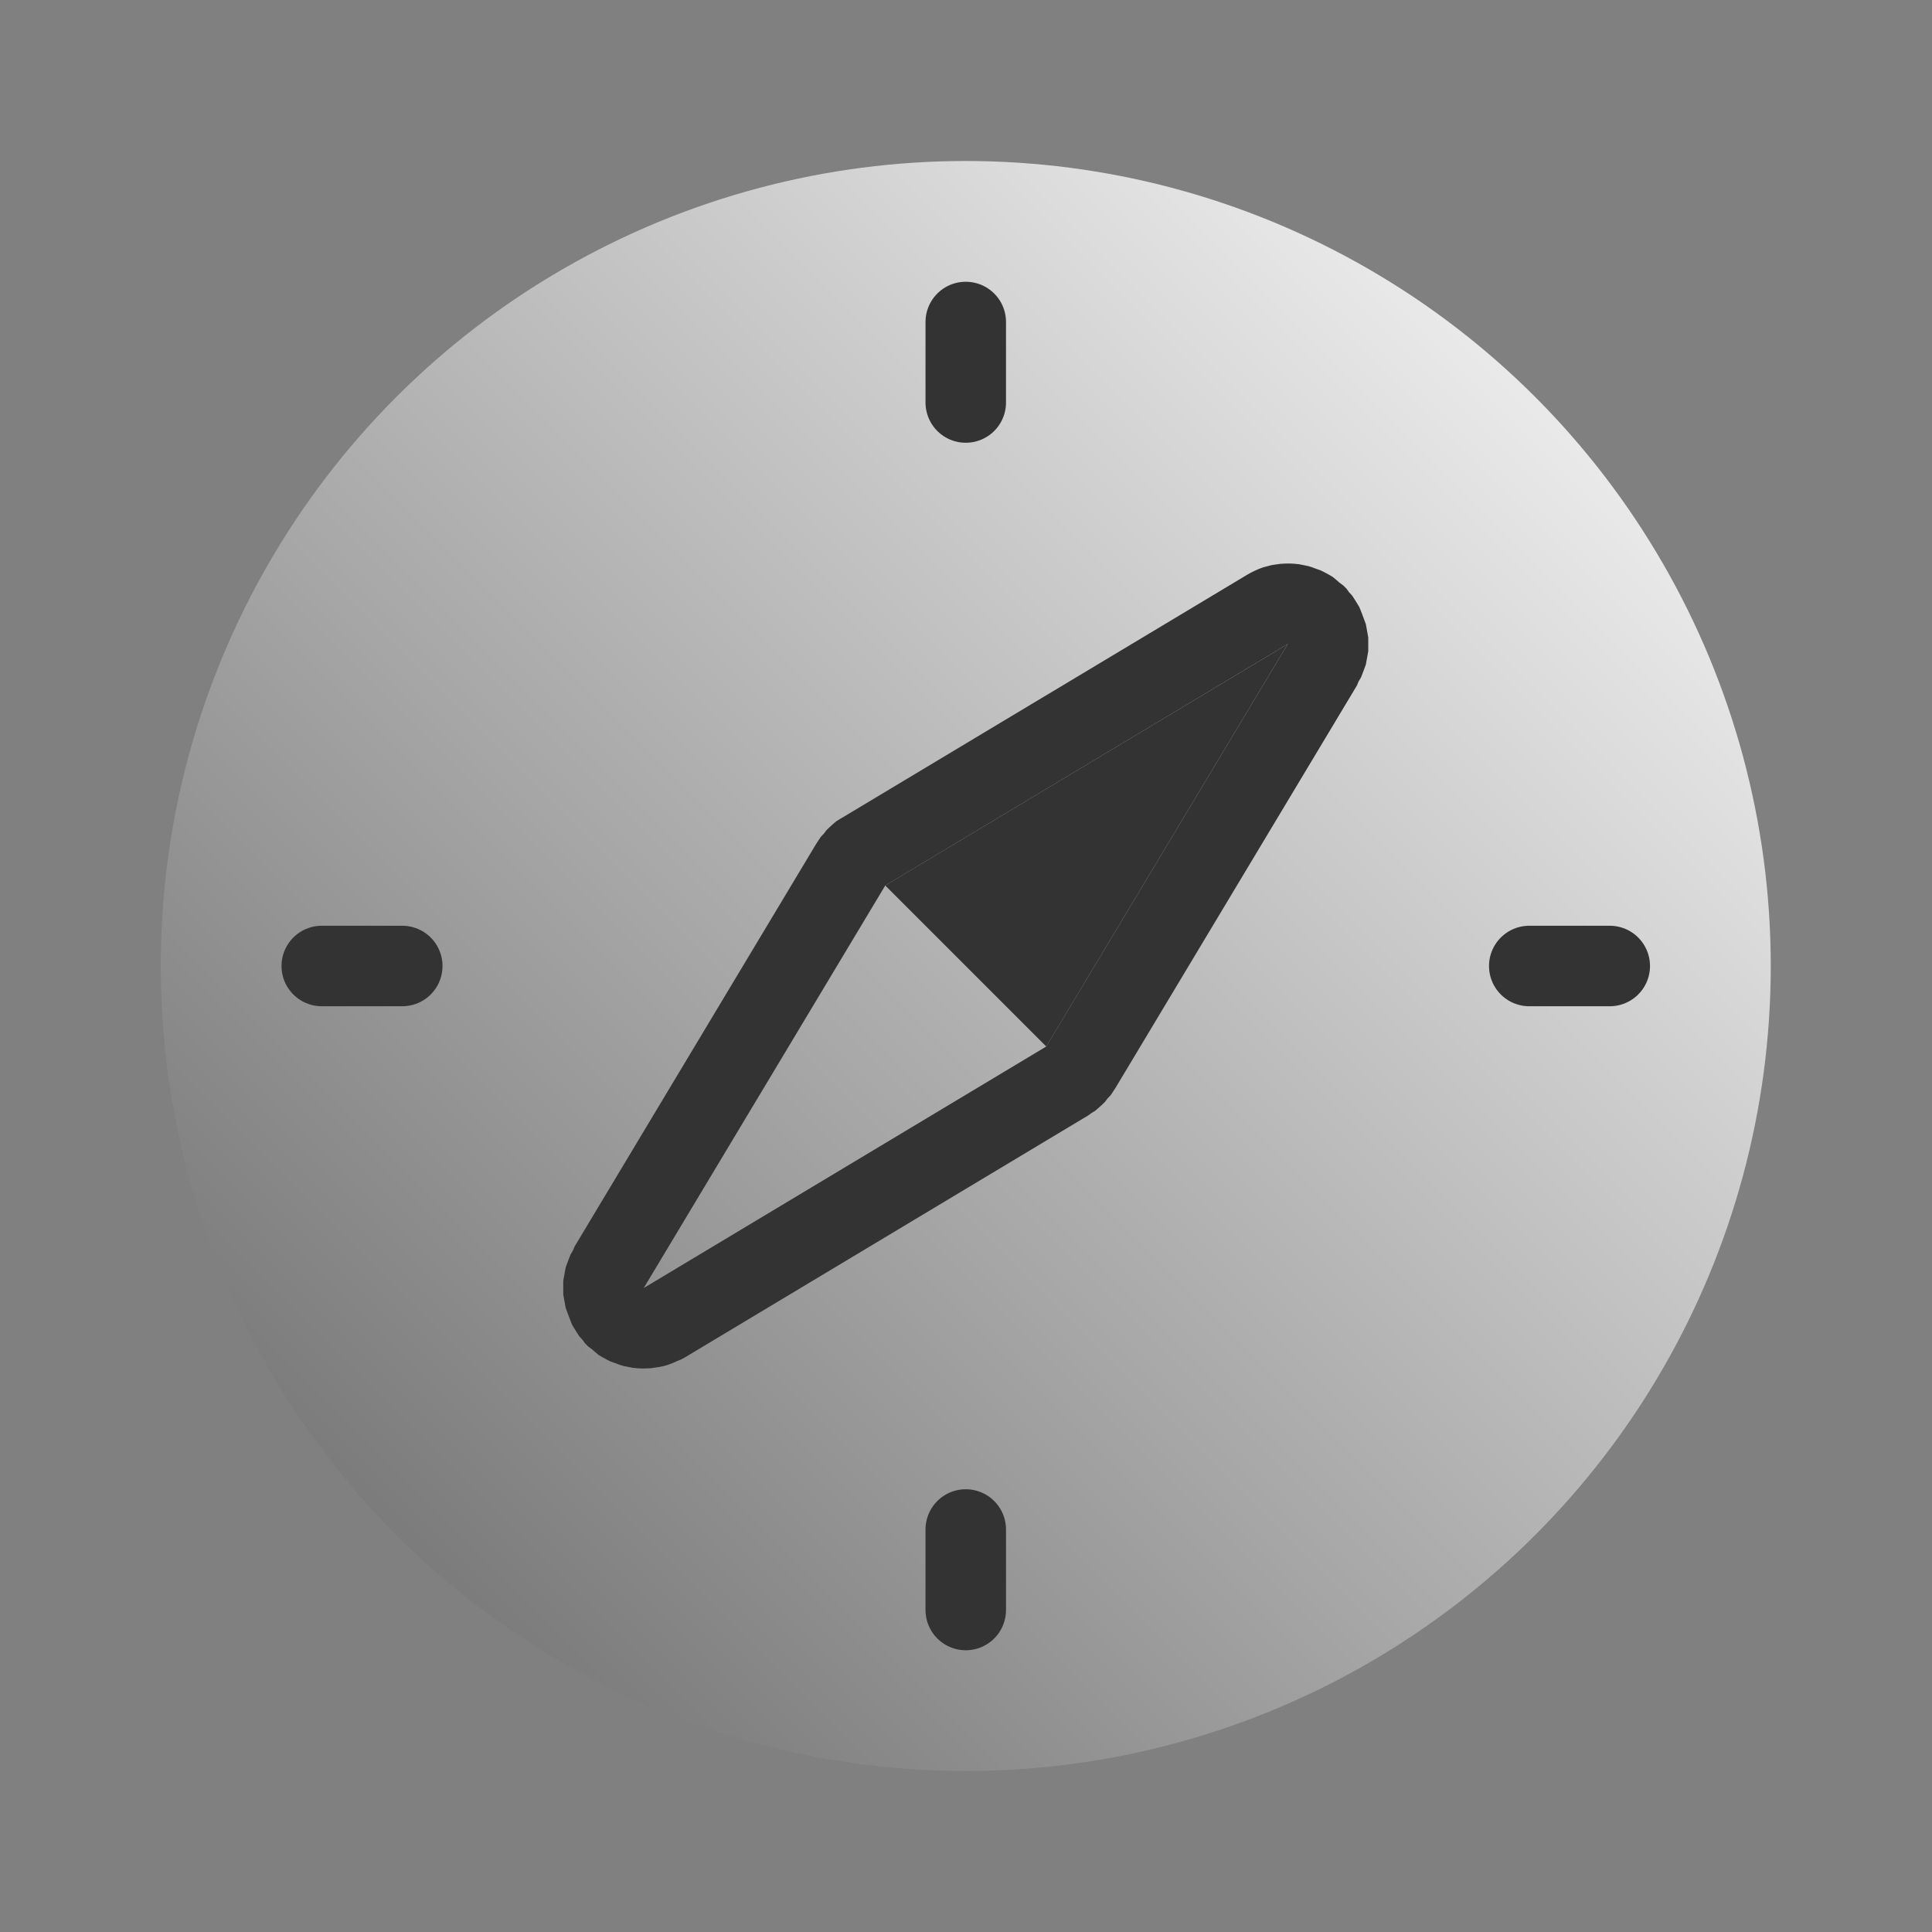 <?xml version="1.0" encoding="UTF-8" standalone="no"?>
<!DOCTYPE svg PUBLIC "-//W3C//DTD SVG 1.1//EN" "http://www.w3.org/Graphics/SVG/1.1/DTD/svg11.dtd">
<svg width="24px" height="24px" version="1.1" xmlns="http://www.w3.org/2000/svg" xmlns:xlink="http://www.w3.org/1999/xlink" xml:space="preserve" xmlns:serif="http://www.serif.com/" style="fill-rule:evenodd;clip-rule:evenodd;stroke-linecap:round;stroke-linejoin:round;stroke-miterlimit:1.5;">
    <rect width="100%" height="100%" fill="#808080" stroke="none"/>
    <g transform="matrix(1,0,0,1,-864,-1128)">
        <g id="object.real.compass" transform="matrix(1,0,0,1,-704,358)">
            <rect x="1568" y="770" width="24" height="24" style="fill:none;"/>
            <g transform="matrix(1,0,0,1,-5.003,-94)">
                <circle cx="1585" cy="876" r="10" style="fill:url(#_Linear1);"/>
            </g>
            <g transform="matrix(1,0,0,1,-5.003,2)">
                <path d="M1589.08,775.003L1589.14,775.009L1589.19,775.019L1589.25,775.031L1589.3,775.046L1589.35,775.065L1589.41,775.086L1589.46,775.111L1589.51,775.138L1589.56,775.168L1589.6,775.201L1589.64,775.236L1589.69,775.273L1589.73,775.313L1589.76,775.355L1589.8,775.399L1589.83,775.445L1589.86,775.493L1589.89,775.543L1589.91,775.593L1589.93,775.646L1589.95,775.699L1589.97,775.753L1589.98,775.808L1589.99,775.864L1590,775.92L1590,775.976L1590,776.033L1590,776.089L1589.99,776.145L1589.98,776.201L1589.97,776.255L1589.95,776.31L1589.93,776.363L1589.91,776.415L1589.88,776.465L1589.86,776.514L1586.86,781.514L1586.83,781.56L1586.8,781.605L1586.76,781.647L1586.73,781.688L1586.69,781.726L1586.65,781.762L1586.61,781.797L1586.56,781.828L1586.52,781.857L1581.52,784.857L1581.47,784.885L1581.41,784.91L1581.36,784.932L1581.31,784.951L1581.26,784.967L1581.2,784.98L1581.14,784.989L1581.09,784.996L1581.03,784.999L1580.98,785L1580.92,784.997L1580.86,784.991L1580.81,784.981L1580.75,784.969L1580.7,784.954L1580.65,784.935L1580.59,784.914L1580.54,784.889L1580.49,784.862L1580.44,784.832L1580.4,784.799L1580.36,784.764L1580.31,784.727L1580.27,784.687L1580.24,784.645L1580.2,784.601L1580.17,784.555L1580.14,784.507L1580.11,784.457L1580.09,784.407L1580.07,784.354L1580.05,784.301L1580.03,784.247L1580.02,784.192L1580.01,784.136L1580,784.08L1580,784.024L1580,783.967L1580,783.911L1580.01,783.855L1580.02,783.799L1580.03,783.745L1580.05,783.69L1580.07,783.637L1580.09,783.585L1580.12,783.535L1580.14,783.486L1583.14,778.486L1583.17,778.44L1583.2,778.395L1583.24,778.353L1583.27,778.312L1583.31,778.274L1583.35,778.238L1583.39,778.203L1583.44,778.172L1583.49,778.143L1588.49,775.143L1588.54,775.115L1588.59,775.09L1588.64,775.068L1588.69,775.049L1588.75,775.033L1588.8,775.02L1588.86,775.011L1588.91,775.004L1588.97,775.001L1589.02,775L1589.08,775.003ZM1584,779L1581,784L1586,781L1589,776L1584,779Z" style="fill:rgb(51,51,51);"/>
            </g>
            <g transform="matrix(1,0,0,1,-5.003,-94)">
                <path d="M1584,875L1586,877L1589,872L1584,875Z" style="fill:rgb(51,51,51);"/>
            </g>
            <g>
                <g transform="matrix(1,0,0,1,-5.003,-94)">
                    <path d="M1585,868L1585,869" style="fill:none;stroke:rgb(51,51,51);stroke-width:1px;"/>
                </g>
                <g transform="matrix(1,0,0,1,-5.003,-80)">
                    <path d="M1585,869L1585,870" style="fill:none;stroke:rgb(51,51,51);stroke-width:1px;"/>
                </g>
                <g transform="matrix(1,0,0,1,-5.003,-94)">
                    <path d="M1577,876L1578,876" style="fill:none;stroke:rgb(51,51,51);stroke-width:1px;"/>
                </g>
                <g transform="matrix(1,0,0,1,-5.003,-94)">
                    <path d="M1593,876L1592,876" style="fill:none;stroke:rgb(51,51,51);stroke-width:1px;"/>
                </g>
            </g>
        </g>
    </g>
    <defs>
        <linearGradient id="_Linear1" x1="0" y1="0" x2="1" y2="0" gradientUnits="userSpaceOnUse" gradientTransform="matrix(-20,20,-20,-20,1595,866)"><stop offset="0" style="stop-color:white;stop-opacity:1"/><stop offset="1" style="stop-color:rgb(102,102,102);stop-opacity:1"/></linearGradient>
    </defs>
</svg>
